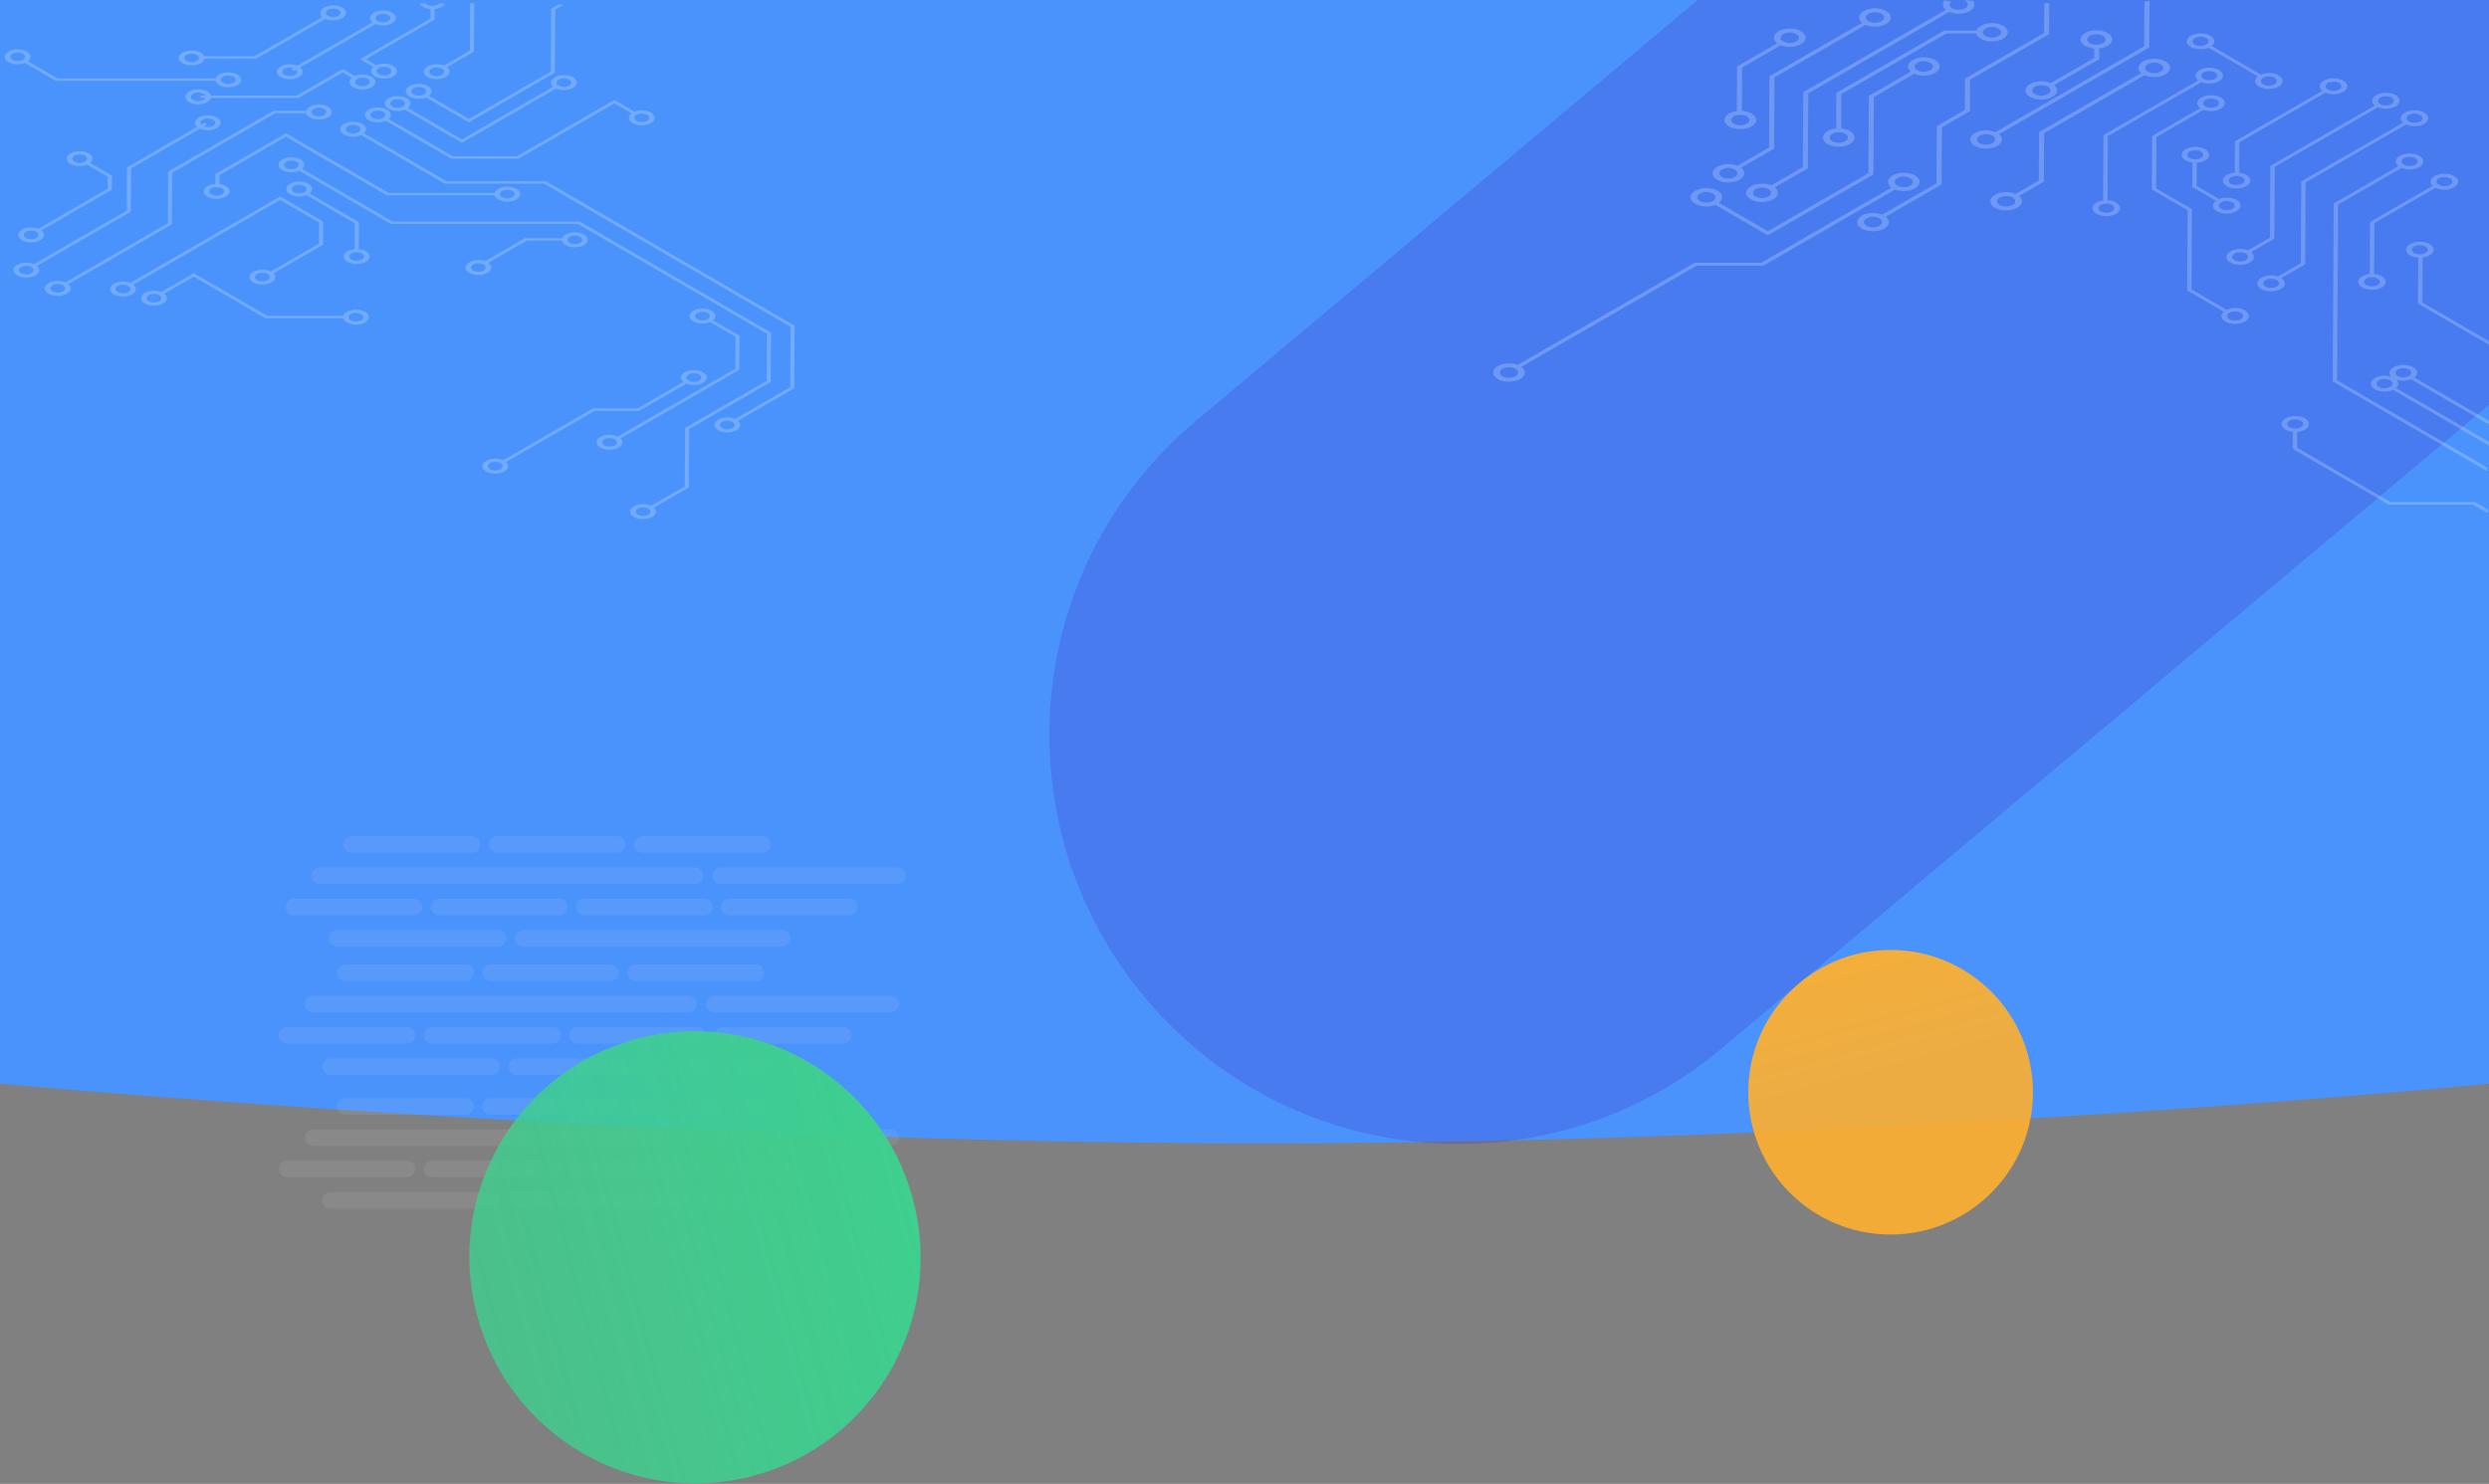 <?xml version="1.0" encoding="iso-8859-1"?>
<!-- Generator: Adobe Illustrator 22.0.0, SVG Export Plug-In . SVG Version: 6.00 Build 0)  -->
<svg version="1.1" id="&#x56FE;&#x5C42;_1" xmlns="http://www.w3.org/2000/svg" xmlns:xlink="http://www.w3.org/1999/xlink" x="0px"
	 y="0px" viewBox="0 0 1920 1145" style="enable-background:new 0 0 1920 1145;" xml:space="preserve">
<rect x="0" y="0" width="1920" height="1145" fill="#808080" stroke="none"/>
<g>
	<defs>
		<rect id="SVGID_1_" width="1920" height="1145"/>
	</defs>
	<clipPath id="SVGID_2_">
		<use xlink:href="#SVGID_1_"  style="overflow:visible;"/>
	</clipPath>
	<g style="clip-path:url(#SVGID_2_);">
		
			<linearGradient id="SVGID_3_" gradientUnits="userSpaceOnUse" x1="932.039" y1="11.598" x2="931.939" y2="13.498" gradientTransform="matrix(1920 0 0 882.94 -1788508 -10231.05)">
			<stop  offset="0" style="stop-color:#4A93FD"/>
			<stop  offset="1" style="stop-color:#4A93FD"/>
		</linearGradient>
		<path style="fill:url(#SVGID_3_);" d="M0-0.8h1920v837c0,0-466.8,46-946.8,46S0,836.1,0,836.1V-0.8z"/>
		<path style="opacity:0.2;fill:#3F1ABB;enable-background:new    ;" d="M924,323.6l586.6-492.3
			c133.625-112.114,332.836-94.675,444.95,38.95c112.114,133.625,94.675,332.836-38.95,444.95l0,0L1330,807.4
			c-132.802,113.062-332.114,97.06-445.176-35.742s-97.06-332.114,35.742-445.176C921.703,325.513,922.848,324.553,924,323.6
			L924,323.6z"/>
		
			<linearGradient id="SVGID_4_" gradientUnits="userSpaceOnUse" x1="928.602" y1="9.249" x2="928.602" y2="10.25" gradientTransform="matrix(212.079 -56.826 56.826 212.079 -196066.203 51417.809)">
			<stop  offset="0" style="stop-color:#FEB02E"/>
			<stop  offset="1" style="stop-color:#FEB02E;stop-opacity:0.9"/>
		</linearGradient>
		<circle style="fill:url(#SVGID_4_);" cx="1458.4" cy="842.8" r="109.8"/>
		<g style="opacity:0.5;">
			<path style="opacity:0.2;fill:#DEDEDE;enable-background:new    ;" d="M241.6,768.4h289.2c3.496,0,6.345,2.805,6.4,6.3
				c0,3.535-2.865,6.4-6.4,6.4h0H241.6c-3.535,0-6.4-2.865-6.4-6.4l0,0c0-3.535,2.865-6.4,6.4-6.4h0V768.4z M398.6,816.7h199.3
				c3.496,0,6.345,2.805,6.4,6.3c0,3.535-2.865,6.4-6.4,6.4h0H398.6c-3.535,0-6.4-2.865-6.4-6.4l0,0
				C392.255,819.505,395.104,816.7,398.6,816.7z M255,816.7h124.1c3.496,0,6.345,2.805,6.4,6.3c0,3.535-2.865,6.4-6.4,6.4
				c0,0,0,0,0,0H255c-3.535,0-6.4-2.865-6.4-6.4l0,0C248.655,819.505,251.504,816.7,255,816.7z M266.4,744.2H359
				c3.535,0,6.4,2.865,6.4,6.4l0,0c0,3.535-2.865,6.4-6.4,6.4c0,0,0,0,0,0h-92.6c-3.535,0-6.4-2.865-6.4-6.4l0,0
				C260,747.065,262.865,744.2,266.4,744.2C266.4,744.2,266.4,744.2,266.4,744.2z M333.5,792.5h92.6c3.535,0,6.4,2.865,6.4,6.4l0,0
				c0,3.535-2.865,6.4-6.4,6.4c0,0,0,0,0,0h-92.6c-3.535,0-6.4-2.865-6.4-6.4l0,0C327.1,795.365,329.965,792.5,333.5,792.5
				C333.5,792.5,333.5,792.5,333.5,792.5z M221.4,792.5H314c3.535,0,6.4,2.865,6.4,6.4l0,0c0,3.535-2.865,6.4-6.4,6.4c0,0,0,0,0,0
				h-92.6c-3.496-0.055-6.3-2.904-6.3-6.4C215.1,795.404,217.904,792.555,221.4,792.5z M378.5,744.2H471
				c3.496,0.055,6.3,2.904,6.3,6.4c0,3.496-2.804,6.345-6.3,6.4h-92.6c-3.535,0-6.4-2.865-6.4-6.4l0,0c0-3.535,2.865-6.4,6.4-6.4
				c0,0,0,0,0,0H378.5z M445.6,792.5h92.6c3.495,0.055,6.3,2.904,6.3,6.4c0,3.496-2.805,6.345-6.3,6.4h-92.6
				c-3.535,0-6.4-2.865-6.4-6.4l0,0C439.2,795.365,442.065,792.5,445.6,792.5C445.6,792.5,445.6,792.5,445.6,792.5z M490.5,744.2
				h92.6c3.535,0,6.4,2.865,6.4,6.4v0c0,3.535-2.865,6.4-6.4,6.4h0h-92.6c-3.535,0-6.4-2.865-6.4-6.4l0,0
				C484.1,747.065,486.965,744.2,490.5,744.2C490.5,744.2,490.5,744.2,490.5,744.2L490.5,744.2z M551,768.4h136
				c3.496,0,6.345,2.805,6.4,6.3c0,3.535-2.865,6.4-6.4,6.4h0H551c-3.535,0-6.4-2.865-6.4-6.4v0c0-3.535,2.865-6.4,6.4-6.4h0V768.4z
				 M557.6,792.5h92.6c3.535,0,6.4,2.865,6.4,6.4v0c0,3.535-2.865,6.4-6.4,6.4h0h-92.6c-3.535,0-6.4-2.865-6.4-6.4v0
				C551.2,795.365,554.065,792.5,557.6,792.5L557.6,792.5z"/>
		</g>
		<g style="opacity:0.5;">
			<path style="opacity:0.2;fill:#DEDEDE;enable-background:new    ;" d="M246.7,669.3h289.2c3.535,0,6.4,2.865,6.4,6.4v0
				c0,3.535-2.865,6.4-6.4,6.4h0H246.7c-3.535,0-6.4-2.865-6.4-6.4l0,0C240.3,672.165,243.165,669.3,246.7,669.3L246.7,669.3z
				 M403.7,717.6H603c3.535,0,6.4,2.865,6.4,6.4v0c0,3.535-2.865,6.4-6.4,6.4h0H403.7c-3.535,0-6.4-2.865-6.4-6.4l0,0
				C397.3,720.465,400.165,717.6,403.7,717.6C403.7,717.6,403.7,717.6,403.7,717.6z M260.1,717.6h124.1c3.535,0,6.4,2.865,6.4,6.4
				l0,0c0,3.535-2.865,6.4-6.4,6.4c0,0,0,0,0,0H260.1c-3.535,0-6.4-2.865-6.4-6.4l0,0C253.7,720.465,256.565,717.6,260.1,717.6
				C260.1,717.6,260.1,717.6,260.1,717.6z M271.5,645.2h92.6c3.496,0,6.345,2.805,6.4,6.3c0,3.535-2.865,6.4-6.4,6.4c0,0,0,0,0,0
				h-92.6c-3.535,0-6.4-2.865-6.4-6.4l0,0C265.155,648.005,268.004,645.2,271.5,645.2z M338.6,693.5h92.6c3.535,0,6.4,2.865,6.4,6.4
				l0,0c-0.055,3.495-2.904,6.3-6.4,6.3h-92.6c-3.496,0-6.345-2.805-6.4-6.3C332.2,696.365,335.065,693.5,338.6,693.5
				C338.6,693.5,338.6,693.5,338.6,693.5z M226.6,693.5h92.6c3.496,0.055,6.3,2.904,6.3,6.4c-0.055,3.495-2.904,6.3-6.4,6.3h-92.6
				c-3.457-0.054-6.246-2.843-6.3-6.3C220.2,696.365,223.065,693.5,226.6,693.5L226.6,693.5L226.6,693.5z M383.6,645.2h92.6
				c3.457,0.054,6.246,2.843,6.3,6.3c0,3.496-2.804,6.345-6.3,6.4h-92.6c-3.535,0-6.4-2.865-6.4-6.4l0,0
				C377.255,648.005,380.104,645.2,383.6,645.2z M450.7,693.5h92.6c3.495,0.055,6.3,2.904,6.3,6.4c-0.054,3.457-2.843,6.246-6.3,6.3
				h-92.6c-3.496,0-6.345-2.805-6.4-6.3C444.3,696.365,447.165,693.5,450.7,693.5C450.7,693.5,450.7,693.5,450.7,693.5L450.7,693.5z
				 M495.6,645.2h92.6c3.496,0,6.345,2.805,6.4,6.3c0,3.535-2.865,6.4-6.4,6.4h0h-92.6c-3.535,0-6.4-2.865-6.4-6.4l0,0
				C489.255,648.005,492.104,645.2,495.6,645.2z M556,669.3h136.2c3.535,0,6.4,2.865,6.4,6.4v0c0,3.535-2.865,6.4-6.4,6.4h0H556
				c-3.535,0-6.4-2.865-6.4-6.4v0C549.6,672.165,552.465,669.3,556,669.3L556,669.3z M562.7,693.5h92.6c3.535,0,6.4,2.865,6.4,6.4v0
				c-0.055,3.495-2.904,6.3-6.4,6.3h-92.6c-3.496,0-6.345-2.805-6.4-6.3C556.3,696.365,559.165,693.5,562.7,693.5L562.7,693.5z"/>
		</g>
		<g style="opacity:0.5;">
			<path style="opacity:0.2;fill:#DEDEDE;enable-background:new    ;" d="M241.6,871.5h289.2c3.496,0,6.345,2.805,6.4,6.3
				c0,3.535-2.865,6.4-6.4,6.4h0H241.6c-3.535,0-6.4-2.865-6.4-6.4l0,0C235.255,874.305,238.104,871.5,241.6,871.5z M398.6,919.8
				h199.3c3.535,0,6.4,2.865,6.4,6.4v0c-0.055,3.495-2.904,6.3-6.4,6.3H398.6c-3.535,0-6.4-2.865-6.4-6.4l0,0
				C392.255,922.604,395.104,919.8,398.6,919.8z M255,919.8h124.1c3.535,0,6.4,2.865,6.4,6.4l0,0c-0.055,3.495-2.904,6.3-6.4,6.3
				H255c-3.535,0-6.4-2.865-6.4-6.4l0,0C248.655,922.604,251.504,919.8,255,919.8z M266.4,847.3H359c3.535,0,6.4,2.865,6.4,6.4l0,0
				c0,3.535-2.865,6.4-6.4,6.4c0,0,0,0,0,0h-92.6c-3.535,0-6.4-2.865-6.4-6.4l0,0C260,850.165,262.865,847.3,266.4,847.3
				C266.4,847.3,266.4,847.3,266.4,847.3z M333.5,895.6h92.6c3.535,0,6.4,2.865,6.4,6.4l0,0c0,3.535-2.865,6.4-6.4,6.4c0,0,0,0,0,0
				h-92.6c-3.535,0-6.4-2.865-6.4-6.4l0,0C327.1,898.465,329.965,895.6,333.5,895.6C333.5,895.6,333.5,895.6,333.5,895.6z
				 M221.4,895.6H314c3.535,0,6.4,2.865,6.4,6.4l0,0c0,3.535-2.865,6.4-6.4,6.4c0,0,0,0,0,0h-92.6c-3.496-0.055-6.3-2.904-6.3-6.4
				C215.1,898.504,217.904,895.655,221.4,895.6z M378.5,847.3H471c3.496,0.055,6.3,2.904,6.3,6.4c0,3.496-2.804,6.345-6.3,6.4h-92.6
				c-3.535,0-6.4-2.865-6.4-6.4l0,0c0-3.535,2.865-6.4,6.4-6.4c0,0,0,0,0,0H378.5z M445.6,895.6h92.6c3.495,0.055,6.3,2.904,6.3,6.4
				c0,3.496-2.805,6.345-6.3,6.4h-92.6c-3.535,0-6.4-2.865-6.4-6.4l0,0C439.2,898.465,442.065,895.6,445.6,895.6
				C445.6,895.6,445.6,895.6,445.6,895.6z M490.5,847.3h92.6c3.535,0,6.4,2.865,6.4,6.4v0c0,3.535-2.865,6.4-6.4,6.4h0h-92.6
				c-3.535,0-6.4-2.865-6.4-6.4l0,0C484.1,850.165,486.965,847.3,490.5,847.3C490.5,847.3,490.5,847.3,490.5,847.3L490.5,847.3z
				 M551,871.5h136c3.496,0,6.345,2.805,6.4,6.3c0,3.535-2.865,6.4-6.4,6.4h0H551c-3.535,0-6.4-2.865-6.4-6.4v0
				C544.655,874.305,547.504,871.5,551,871.5z M557.6,895.6h92.6c3.535,0,6.4,2.865,6.4,6.4v0c0,3.535-2.865,6.4-6.4,6.4h0h-92.6
				c-3.535,0-6.4-2.865-6.4-6.4v0C551.2,898.465,554.065,895.6,557.6,895.6L557.6,895.6z"/>
		</g>
		
			<linearGradient id="SVGID_5_" gradientUnits="userSpaceOnUse" x1="930.797" y1="14.286" x2="930.797" y2="15.286" gradientTransform="matrix(90.338 337.147 -336.181 90.079 -78571.328 -314179.188)">
			<stop  offset="0" style="stop-color:#3ECF8E"/>
			<stop  offset="1" style="stop-color:#3ECF8E;stop-opacity:0.8"/>
		</linearGradient>
		<path style="fill:url(#SVGID_5_);" d="M490.959,801.617c92.823-24.872,188.292,30.43,213.235,123.52
			s-30.084,188.717-122.907,213.589c-92.823,24.872-188.292-30.43-213.235-123.52S398.135,826.489,490.959,801.617z"/>
	</g>
</g>
<g id="&#x56FE;&#x5C42;_2">
	<g style="opacity:0.22;">
		<path style="fill:#FFFFFF;" d="M365.798,2.515c-1.057,0.028-2.114,0.057-3.17,0.078l-0.206,36.508l-19.88,11.478
			c-3.867-1.548-9.229-1.327-12.689,0.67c-3.892,2.247-3.916,5.906-0.046,8.155c3.87,2.249,10.19,2.249,14.082,0.002
			c3.568-2.06,3.873-5.297,0.934-7.556l20.764-11.988L365.798,2.515z M340.907,57.673c-2.238,1.292-5.872,1.292-8.099-0.002
			c-2.224-1.292-2.212-3.397,0.026-4.689c2.08-1.201,5.351-1.286,7.589-0.263l0.959,0.557
			C343.146,54.578,342.987,56.473,340.907,57.673z"/>
	</g>
	<g style="opacity:0.22;">
		<path style="fill:#FFFFFF;" d="M338.741,2.683c-0.276,0.342-0.638,0.667-1.126,0.949c-2.242,1.294-5.876,1.294-8.102,0
			c-0.522-0.303-0.91-0.654-1.186-1.025c-1.482-0.01-2.965-0.017-4.448-0.025c0.397,1.02,1.267,1.99,2.632,2.783
			c1.576,0.916,3.562,1.452,5.62,1.623l-0.041,7.317l-54.296,31.348l10.29,5.98c-2.688,2.247-2.328,5.354,1.109,7.352
			c3.87,2.249,10.186,2.247,14.082-0.002c3.896-2.249,3.916-5.906,0.046-8.155c-3.542-2.058-9.123-2.228-13.032-0.522l-8.009-4.654
			l52.976-30.586l0.049-8.106c1.936-0.201,3.793-0.729,5.292-1.594c1.317-0.76,2.18-1.683,2.61-2.656
			C341.718,2.701,340.23,2.694,338.741,2.683z M292.22,52.559c2.238-1.292,5.872-1.292,8.099,0.002
			c2.224,1.292,2.212,3.397-0.026,4.689c-2.242,1.294-5.876,1.294-8.099,0.002C289.967,55.958,289.979,53.853,292.22,52.559z"/>
	</g>
	<g style="opacity:0.22;">
		<path style="fill:#FFFFFF;" d="M288.393,9.818c3.896-2.249,10.212-2.251,14.082-0.002c3.87,2.249,3.85,5.909-0.046,8.159
			c-3.511,2.027-8.986,2.22-12.864,0.592l-57.969,33.469c2.794,2.253,2.443,5.424-1.068,7.451
			c-3.896,2.249-10.211,2.247-14.082-0.002c-3.87-2.249-3.85-5.906,0.046-8.155c3.511-2.027,8.983-2.222,12.867-0.594l57.969-33.469
			C284.527,15.014,284.882,11.845,288.393,9.818z M299.447,16.242c2.242-1.294,2.253-3.399,0.026-4.693
			c-2.227-1.294-5.861-1.294-8.103,0c-2.242,1.294-2.253,3.399-0.026,4.693C293.571,17.536,297.205,17.536,299.447,16.242
			 M228.53,53.806l-1.634,0.943l-2.237-1.3l1.634-0.943c-2.173-0.696-4.974-0.513-6.824,0.555c-2.238,1.292-2.25,3.397-0.023,4.691
			c2.227,1.294,5.861,1.294,8.099,0.002C229.396,56.686,229.721,55.065,228.53,53.806"/>
	</g>
	<g style="opacity:0.22;enable-background:new    ;">
		<polyline style="fill:#FFFFFF;" points="288.393,9.818 288.404,9.811 288.393,9.818 		"/>
	</g>
	<g style="opacity:0.22;">
		<path style="fill:#FFFFFF;" d="M428.015,59.656c3.892-2.247,10.208-2.249,14.079,0c3.87,2.249,3.85,5.91-0.043,8.157
			c-3.599,2.078-9.262,2.232-13.152,0.472l-72.58,41.904l-44.003-25.572c-3.885,1.551-9.251,1.331-12.685-0.665
			c-3.87-2.249-3.85-5.91,0.042-8.157c3.896-2.249,10.215-2.249,14.085,0c3.538,2.056,3.813,5.29,0.852,7.551l41.719,24.244
			l70.406-40.649C424.161,64.698,424.589,61.634,428.015,59.656z M439.07,66.08c2.238-1.292,2.25-3.397,0.023-4.691
			c-2.224-1.292-5.858-1.292-8.096,0c-2.241,1.294-2.253,3.399-0.03,4.691C433.194,67.374,436.828,67.374,439.07,66.08
			 M302.632,82.219c2.224,1.292,5.858,1.292,8.096,0c2.242-1.294,2.253-3.399,0.03-4.691c-2.227-1.294-5.861-1.294-8.103,0
			C300.417,78.82,300.405,80.925,302.632,82.219"/>
	</g>
	<g style="opacity:0.22;">
		<path style="fill:#FFFFFF;" d="M273.625,58.654c3.913-1.707,9.494-1.538,13.036,0.521c3.87,2.249,3.846,5.907-0.049,8.157
			c-3.892,2.247-10.208,2.249-14.078,0c-3.438-1.998-3.797-5.105-1.109-7.352l-7.03-4.085L230.261,75.6l-67.455-0.002
			c-0.313,1.175-1.241,2.306-2.804,3.208c-3.896,2.249-10.212,2.247-14.082-0.002c-3.87-2.249-3.853-5.907,0.043-8.157
			c3.896-2.249,10.215-2.249,14.085,0c1.513,0.879,2.422,1.974,2.749,3.115l66.159,0l35.449-20.467L273.625,58.654z M158.469,73.762
			c-0.263-0.505-0.735-0.982-1.422-1.382c-2.227-1.294-5.861-1.294-8.103,0c-2.242,1.294-2.253,3.399-0.026,4.693
			c2.227,1.294,5.861,1.294,8.103,0c0.733-0.423,1.22-0.934,1.479-1.475l-3.856,0l0.01-1.836L158.469,73.762 M283.63,65.598
			c2.241-1.294,2.253-3.399,0.03-4.691c-2.227-1.294-5.861-1.294-8.102,0c-2.238,1.292-2.25,3.397-0.023,4.691
			C277.757,66.89,281.392,66.891,283.63,65.598"/>
	</g>
	<g style="opacity:0.22;">
		<path style="fill:#FFFFFF;" d="M433.655,3.716c-0.999,0-1.89-0.165-2.685-0.449l-5.806,3.352L424.89,55.27L361.655,91.78
			L330.93,73.924c2.957-2.259,2.682-5.492-0.856-7.549c-3.87-2.249-10.186-2.251-14.082-0.002c-3.896,2.249-3.916,5.909-0.046,8.159
			c3.434,1.996,8.8,2.216,12.685,0.665L361.64,94.38l66.419-38.347l0.27-48.654l6.494-3.749
			C434.449,3.68,434.064,3.716,433.655,3.716z M327.047,72.798c-2.242,1.294-5.876,1.294-8.099,0.002
			c-2.227-1.294-2.215-3.399,0.026-4.693c2.238-1.292,5.872-1.292,8.099,0.002C329.297,69.4,329.285,71.505,327.047,72.798z"/>
	</g>
	<g style="opacity:0.22;">
		<path style="fill:#FFFFFF;" d="M238.928,82.41c3.896-2.249,10.215-2.249,14.085,0c3.867,2.247,3.846,5.908-0.049,8.157
			c-3.892,2.247-10.211,2.247-14.078,0c-1.563-0.908-2.479-2.046-2.775-3.227l-23.789,0l-79.433,45.86l-0.224,39.846L52.688,219.22
			c2.683,2.247,2.295,5.366-1.172,7.367c-3.896,2.249-10.215,2.249-14.082,0.002c-3.87-2.249-3.85-5.91,0.046-8.159
			c3.555-2.052,9.121-2.224,13.008-0.532l79.007-45.615l0.224-39.846l81.296-46.936l25.135,0
			C236.498,84.369,237.419,83.281,238.928,82.41z M48.535,224.854c2.241-1.294,2.253-3.399,0.03-4.691
			c-2.227-1.294-5.861-1.294-8.102,0c-2.241,1.294-2.253,3.399-0.026,4.693C42.659,226.148,46.293,226.148,48.535,224.854
			 M249.983,88.834c2.241-1.294,2.253-3.399,0.03-4.691c-2.227-1.294-5.861-1.294-8.102,0c-2.238,1.292-2.25,3.397-0.023,4.691
			C244.11,90.126,247.744,90.126,249.983,88.834"/>
	</g>
	<g style="opacity:0.22;">
		<path style="fill:#FFFFFF;" d="M489.452,86.165c3.885-1.548,9.248-1.325,12.682,0.67c3.87,2.249,3.853,5.908-0.043,8.157
			c-3.896,2.249-10.215,2.249-14.085,0c-3.542-2.058-3.813-5.294-0.849-7.553l-13.211-7.677l-73.859,42.643l-52.161,0
			l-50.295-29.228c-3.917,1.795-9.623,1.651-13.218-0.439c-3.87-2.249-3.85-5.91,0.046-8.159c3.896-2.249,10.215-2.249,14.085,0
			c3.377,1.963,3.787,5.005,1.241,7.241l49.466,28.747l49.53,0l75.179-43.405L489.452,86.165z M499.11,93.259
			c2.238-1.292,2.253-3.399,0.026-4.693s-5.864-1.292-8.103,0c-2.242,1.294-2.253,3.399-0.026,4.693
			C493.234,94.554,496.868,94.554,499.11,93.259 M287.414,91.005c2.224,1.292,5.858,1.292,8.099-0.002
			c2.242-1.294,2.253-3.399,0.03-4.691c-2.227-1.294-5.861-1.294-8.103,0C285.199,87.606,285.187,89.711,287.414,91.005"/>
	</g>
	<g style="opacity:0.22;">
		<path style="fill:#FFFFFF;" d="M153.287,90.697c3.896-2.249,10.215-2.249,14.085,0c3.87,2.249,3.85,5.909-0.046,8.159
			c-3.599,2.078-9.259,2.23-13.152,0.468l-53.044,30.625l-0.188,33.352l-72.475,41.844c2.683,2.247,2.295,5.366-1.172,7.367
			c-3.896,2.249-10.215,2.249-14.085,0c-3.867-2.247-3.846-5.908,0.049-8.157c3.555-2.052,9.118-2.226,13.008-0.532l71.506-41.284
			l0.188-33.348l54.053-31.208C149.436,95.741,149.864,92.673,153.287,90.697z M24.313,210.778c2.242-1.294,2.253-3.399,0.027-4.693
			c-2.224-1.292-5.858-1.292-8.099,0.002c-2.242,1.294-2.253,3.399-0.03,4.691C18.438,212.072,22.072,212.072,24.313,210.778
			 M164.345,97.123c2.242-1.294,2.253-3.399,0.027-4.693c-2.227-1.294-5.861-1.294-8.103,0c-1.755,1.013-2.134,2.526-1.145,3.758
			l2.569-1.483l2.234,1.298l-2.714,1.567C159.425,98.39,162.407,98.242,164.345,97.123"/>
	</g>
	<g style="opacity:0.22;enable-background:new    ;">
		<path style="fill:#FFFFFF;" d="M153.299,90.69c3.897-2.242,10.207-2.24,14.074,0.007C163.506,88.45,157.195,88.448,153.299,90.69"
			/>
	</g>
	<g style="opacity:0.22;">
		<path style="fill:#FFFFFF;" d="M344.427,139.855l76.634-0.001l191.918,111.53l-0.271,48.18l-43.44,25.08
			c2.659,2.245,2.261,5.35-1.196,7.346c-3.896,2.249-10.214,2.249-14.085,0c-3.87-2.249-3.847-5.907,0.049-8.157
			c3.565-2.058,9.152-2.226,13.042-0.516l42.461-24.515l0.262-46.656L419.735,141.692l-76.634,0.001l-64.518-37.494
			c-3.914,1.805-9.636,1.663-13.238-0.431c-3.87-2.249-3.849-5.91,0.047-8.159c3.892-2.247,10.211-2.247,14.082,0.002
			c3.374,1.961,3.788,4.99,1.258,7.227L344.427,139.855z M565.091,330.258c2.238-1.292,2.25-3.397,0.023-4.691
			c-2.227-1.294-5.858-1.292-8.096,0c-2.241,1.294-2.257,3.397-0.03,4.691S562.85,331.552,565.091,330.258 M268.346,102.036
			c2.224,1.292,5.857,1.292,8.099-0.002c2.238-1.292,2.25-3.397,0.026-4.689c-2.227-1.294-5.861-1.294-8.099-0.002
			C266.131,98.636,266.119,100.741,268.346,102.036"/>
	</g>
	<g style="opacity:0.22;">
		<path style="fill:#FFFFFF;" d="M302.857,170.954l144.314-0.002l147.627,85.791l-0.217,37.939l-62.952,36.345l-0.254,45.081
			l-26.909,15.536c2.495,2.236,2.043,5.262-1.346,7.219c-3.896,2.249-10.215,2.25-14.085,0.001c-3.87-2.249-3.85-5.91,0.046-8.159
			c3.628-2.095,9.364-2.236,13.262-0.423l25.865-14.933l0.255-45.081l62.952-36.345l0.205-36.416L445.845,172.79l-144.315,0.001
			l-70.675-41.072c-3.91,1.76-9.572,1.606-13.144-0.47c-3.87-2.249-3.849-5.909,0.046-8.158c3.896-2.249,10.211-2.248,14.082,0.001
			c3.401,1.976,3.799,5.042,1.195,7.284L302.857,170.954z M500.139,397.13c2.238-1.292,2.25-3.397,0.023-4.691
			c-2.227-1.294-5.862-1.295-8.1-0.003c-2.242,1.294-2.252,3.399-0.025,4.694C494.264,398.425,497.898,398.425,500.139,397.13
			 M220.711,129.517c2.224,1.292,5.859,1.292,8.1-0.001c2.238-1.292,2.25-3.398,0.026-4.69c-2.227-1.294-5.862-1.294-8.1-0.001
			C218.497,126.117,218.484,128.222,220.711,129.517"/>
	</g>
	<g style="opacity:0.22;">
		<path style="fill:#FFFFFF;" d="M54.416,118.351c3.896-2.249,10.215-2.249,14.085,0c3.488,2.027,3.803,5.198,0.978,7.451
			l16.897,9.819l-0.057,10.722l-54.415,31.416c3.022,2.261,2.742,5.539-0.857,7.617c-3.896,2.249-10.215,2.249-14.085,0
			c-3.87-2.249-3.846-5.908,0.049-8.157c3.423-1.976,8.717-2.216,12.578-0.715l53.557-30.921l0.055-9.201L67.23,127.1
			c-3.899,1.629-9.369,1.434-12.857-0.593C50.503,124.258,50.52,120.6,54.416,118.351z M28.065,183.643
			c2.242-1.294,2.253-3.399,0.026-4.693c-2.224-1.292-5.858-1.292-8.099,0.002s-2.253,3.399-0.03,4.691
			C22.189,184.937,25.823,184.937,28.065,183.643 M65.47,124.775c2.242-1.294,2.253-3.399,0.03-4.691
			c-2.227-1.294-5.861-1.294-8.102,0c-2.242,1.294-2.253,3.399-0.026,4.693C59.594,126.069,63.228,126.069,65.47,124.775"/>
	</g>
	<g style="opacity:0.22;">
		<path style="fill:#FFFFFF;" d="M384.296,145.712c3.892-2.247,10.211-2.247,14.082,0.002c3.87,2.249,3.85,5.91-0.043,8.157
			c-3.896,2.249-10.215,2.249-14.085,0c-1.536-0.893-2.448-2.009-2.762-3.169l-83.071,0l-77.85-45.241l-51.174,29.545l-0.039,7.009
			c1.782,0.23,3.475,0.741,4.854,1.542c3.87,2.249,3.85,5.91-0.046,8.159c-3.896,2.249-10.212,2.247-14.082-0.002
			c-3.87-2.249-3.85-5.906,0.046-8.155c1.695-0.978,3.848-1.53,6.056-1.658l0.043-7.656l54.354-31.381l79.161,46.003l81.766,0.001
			C381.832,147.709,382.757,146.6,384.296,145.712z M395.354,152.138c2.238-1.292,2.25-3.397,0.023-4.691
			c-2.227-1.294-5.861-1.294-8.099-0.002c-2.241,1.294-2.253,3.399-0.026,4.693C389.478,153.432,393.112,153.432,395.354,152.138
			 M171.181,149.981c2.241-1.294,2.253-3.399,0.026-4.693c-0.721-0.419-1.591-0.702-2.516-0.848l-2.524,0l0-0.07
			c-1.121,0.115-2.193,0.419-3.06,0.92c-2.238,1.292-2.25,3.397-0.026,4.689C165.308,151.273,168.942,151.273,171.181,149.981"/>
	</g>
	<g style="opacity:0.22;">
		<path style="fill:#FFFFFF;" d="M282.169,193.825c-1.523-0.885-3.428-1.417-5.412-1.604l0.117-20.777l-38.107-22.145
			c2.906-2.257,2.618-5.467-0.903-7.514c-3.87-2.249-10.189-2.249-14.082-0.002c-3.896,2.249-3.916,5.91-0.046,8.159
			c3.458,2.009,8.864,2.218,12.753,0.637l37.211,21.625l-0.116,20.011c-2.01,0.181-3.948,0.713-5.5,1.61
			c-3.892,2.247-3.913,5.907-0.043,8.157c3.87,2.249,10.189,2.249,14.082,0.002C286.018,199.735,286.039,196.075,282.169,193.825z
			 M234.84,148.21c-2.242,1.294-5.876,1.294-8.103,0c-2.227-1.294-2.215-3.399,0.026-4.693c2.238-1.292,5.872-1.292,8.099,0.002
			C237.09,144.813,237.078,146.918,234.84,148.21 M279.141,200.251c-2.238,1.292-5.872,1.292-8.099-0.002
			c-2.227-1.294-2.215-3.399,0.023-4.691c2.242-1.294,5.876-1.294,8.103,0C281.394,196.852,281.383,198.957,279.141,200.251"/>
	</g>
	<g style="opacity:0.22;">
		<path style="fill:#FFFFFF;" d="M169.074,57.503c3.896-2.249,10.215-2.249,14.085,0s3.846,5.908-0.049,8.157
			c-3.896,2.249-10.208,2.249-14.078,0c-1.603-0.932-2.529-2.107-2.801-3.321L42.926,62.336L19.271,48.589
			c-3.888,1.557-9.257,1.339-12.699-0.661c-3.87-2.249-3.846-5.908,0.049-8.157c3.896-2.249,10.208-2.249,14.078,0
			c3.538,2.056,3.813,5.286,0.863,7.545L44.249,60.5L166.325,60.5C166.688,59.401,167.605,58.351,169.074,57.503z M180.132,63.929
			c2.242-1.294,2.253-3.399,0.026-4.693c-2.227-1.294-5.861-1.294-8.103,0c-2.241,1.294-2.253,3.399-0.026,4.693
			S177.89,65.223,180.132,63.929 M9.574,46.196c2.227,1.294,5.861,1.294,8.103,0c2.238-1.292,2.25-3.397,0.023-4.691
			c-2.227-1.294-5.861-1.294-8.099-0.002C7.359,42.797,7.347,44.902,9.574,46.196"/>
	</g>
	<g style="opacity:0.22;">
		<path style="fill:#FFFFFF;" d="M534.838,239.79c3.896-2.249,10.212-2.251,14.082-0.002c3.458,2.009,3.797,5.14,1.059,7.389
			l20.512,11.92l-0.148,26.207l-91.737,52.965c2.383,2.226,1.905,5.198-1.44,7.13c-3.896,2.249-10.215,2.249-14.085,0
			c-3.87-2.249-3.85-5.91,0.046-8.159c3.673-2.121,9.501-2.238,13.401-0.359l90.65-52.337l0.135-24.684l-19.556-11.365
			c-3.906,1.676-9.447,1.499-12.968-0.548C530.919,245.697,530.943,242.039,534.838,239.79z M545.893,246.214
			c2.242-1.294,2.253-3.399,0.026-4.693c-2.227-1.294-5.861-1.294-8.102,0c-2.242,1.294-2.253,3.399-0.026,4.693
			C540.017,247.508,543.651,247.508,545.893,246.214 M474.185,343.666c2.242-1.294,2.253-3.399,0.026-4.693
			c-2.227-1.294-5.861-1.294-8.102,0c-2.242,1.294-2.253,3.399-0.026,4.693C468.309,344.96,471.943,344.96,474.185,343.666"/>
	</g>
	<g style="opacity:0.22;">
		<path style="fill:#FFFFFF;" d="M249.975,5.845c3.896-2.249,10.215-2.249,14.085,0c3.87,2.249,3.85,5.909-0.046,8.159
			c-3.575,2.064-9.192,2.226-13.079,0.499l-53.236,30.736l-39.981,0c-0.219,1.284-1.179,2.538-2.883,3.522
			c-3.896,2.249-10.212,2.247-14.082-0.002c-3.87-2.249-3.85-5.906,0.046-8.155c3.896-2.249,10.211-2.251,14.082-0.002
			c1.372,0.797,2.244,1.774,2.639,2.801l38.874-0.002l52.362-30.231C246.123,10.928,246.531,7.833,249.975,5.845z M261.032,12.271
			c2.241-1.294,2.253-3.399,0.026-4.693c-2.227-1.294-5.861-1.294-8.103,0c-2.238,1.292-2.25,3.397-0.023,4.691
			S258.794,13.563,261.032,12.271 M151.853,47.028c2.241-1.294,2.253-3.399,0.026-4.693c-2.227-1.294-5.858-1.292-8.099,0.002
			c-2.238,1.292-2.253,3.395-0.026,4.689C145.981,48.32,149.615,48.32,151.853,47.028"/>
	</g>
	<g style="opacity:0.22;">
		<path style="fill:#FFFFFF;" d="M436.425,180.987c3.892-2.247,10.208-2.249,14.078,0c3.87,2.249,3.85,5.91-0.043,8.157
			c-3.896,2.249-10.215,2.249-14.085,0c-1.69-0.982-2.639-2.234-2.847-3.52l-27.195,0l-29.636,17.11
			c3.261,2.263,3.047,5.65-0.636,7.777c-3.896,2.249-10.211,2.251-14.082,0.002c-3.87-2.249-3.85-5.909,0.046-8.159
			c3.335-1.926,8.441-2.197,12.273-0.826l30.73-17.742l28.722,0C434.157,182.758,435.041,181.786,436.425,180.987z M373.081,208.778
			c2.241-1.294,2.253-3.399,0.03-4.691c-2.227-1.294-5.861-1.294-8.103,0c-2.242,1.294-2.253,3.399-0.026,4.693
			C367.205,210.072,370.839,210.072,373.081,208.778 M447.479,187.411c2.238-1.292,2.25-3.397,0.023-4.691
			c-2.224-1.292-5.858-1.292-8.096,0c-2.242,1.294-2.253,3.399-0.03,4.691C441.604,188.705,445.238,188.705,447.479,187.411"/>
	</g>
	<g style="opacity:0.22;">
		<path style="fill:#FFFFFF;" d="M528.241,287.279c3.896-2.249,10.211-2.251,14.082-0.002s3.85,5.91-0.046,8.159
			c-3.511,2.027-8.987,2.22-12.864,0.592L493.089,317l-34.399-0.002l-68.374,39.475c2.578,2.241,2.15,5.309-1.273,7.285
			c-3.896,2.249-10.215,2.249-14.085,0c-3.87-2.249-3.85-5.909,0.046-8.159c3.599-2.078,9.259-2.23,13.152-0.468l69.231-39.971
			l34.395,0l35.392-20.434C524.376,292.475,524.73,289.306,528.241,287.279z M386.063,362.026c2.238-1.292,2.25-3.397,0.023-4.691
			c-2.227-1.294-5.861-1.294-8.099-0.002c-2.242,1.294-2.253,3.399-0.026,4.693C380.187,363.32,383.821,363.32,386.063,362.026
			 M539.295,293.703c2.242-1.294,2.253-3.399,0.026-4.693c-2.227-1.294-5.858-1.292-8.099,0.002
			c-2.238,1.292-2.253,3.395-0.026,4.689C533.423,294.996,537.057,294.996,539.295,293.703"/>
	</g>
	<g style="opacity:0.22;">
		<path style="fill:#FFFFFF;" d="M100.607,218.286L216.06,151.63l33.257,19.327l-0.101,17.869l-38.211,22.061
			c2.222,2.21,1.697,5.101-1.58,6.993c-3.896,2.249-10.215,2.249-14.085,0c-3.87-2.249-3.846-5.908,0.049-8.157
			c3.737-2.158,9.697-2.241,13.592-0.259l37.066-21.4l0.092-16.345l-30.094-17.489l-113.174,65.341
			c2.884,2.255,2.56,5.465-0.984,7.512c-3.896,2.249-10.215,2.249-14.085,0c-3.87-2.249-3.846-5.908,0.049-8.157
			C91.328,216.918,96.733,216.708,100.607,218.286z M98.905,225.35c2.238-1.292,2.25-3.397,0.023-4.691
			c-2.227-1.294-5.861-1.294-8.099-0.002c-2.242,1.294-2.253,3.399-0.027,4.693C93.03,226.644,96.664,226.644,98.905,225.35
			 M206.443,216.147c2.241-1.294,2.253-3.399,0.026-4.693c-2.227-1.294-5.858-1.292-8.099,0.002
			c-2.242,1.294-2.257,3.397-0.03,4.691C200.568,217.441,204.202,217.441,206.443,216.147"/>
	</g>
	<g style="opacity:0.22;">
		<path style="fill:#FFFFFF;" d="M267.582,240.624c3.896-2.249,10.208-2.249,14.078,0c3.87,2.249,3.853,5.908-0.043,8.157
			c-3.896,2.249-10.215,2.249-14.085,0c-1.566-0.91-2.485-2.054-2.778-3.241l-60.002,0l-55.245-32.105l-22.797,13.162
			c2.942,2.261,2.634,5.496-0.931,7.554c-3.896,2.249-10.215,2.249-14.085,0c-3.867-2.247-3.846-5.908,0.049-8.157
			c3.457-1.996,8.818-2.216,12.686-0.668l25.096-14.489l56.553,32.865l58.73,0C265.155,242.573,266.076,241.493,267.582,240.624z
			 M278.636,247.048c2.241-1.294,2.25-3.397,0.023-4.691c-2.227-1.294-5.858-1.296-8.099-0.002
			c-2.242,1.294-2.253,3.399-0.026,4.693C272.761,248.342,276.395,248.342,278.636,247.048 M122.799,232.418
			c2.238-1.292,2.25-3.397,0.023-4.691c-2.224-1.292-5.857-1.292-8.096,0c-2.242,1.294-2.253,3.399-0.03,4.691
			C116.923,233.712,120.557,233.712,122.799,232.418"/>
	</g>
	<g style="opacity:0.22;">
		<path style="fill:#FFFFFF;" d="M1459.964,135.347c4.779-2.759,12.526-2.757,17.274,0.002c4.748,2.759,4.723,7.245-0.056,10.004
			c-4.162,2.403-10.574,2.711-15.295,0.932l-101.666,58.697l-51.369-0.003l-135.25,78.087c3.786,2.776,3.458,6.831-0.981,9.394
			c-4.779,2.759-12.527,2.761-17.275,0.002s-4.722-7.249,0.056-10.008c4.174-2.41,10.611-2.714,15.344-0.913l136.509-78.814
			l51.369-0.002l100.386-57.958C1455.192,141.991,1455.508,137.919,1459.964,135.347z M1473.529,143.23
			c2.75-1.588,2.764-4.17,0.032-5.757c-2.732-1.588-7.19-1.588-9.939,0c-2.75,1.588-2.764,4.17-0.032,5.757
			C1466.321,144.817,1470.779,144.817,1473.529,143.23 M1168.964,290.334c2.75-1.588,2.764-4.17,0.036-5.755
			c-2.732-1.588-7.19-1.588-9.94,0c-2.75,1.588-2.764,4.17-0.032,5.757C1161.756,291.922,1166.214,291.922,1168.964,290.334"/>
	</g>
	<g style="opacity:0.22;">
		<path style="fill:#FFFFFF;" d="M1744.005,57.528c4.164-1.736,9.997-1.531,13.722,0.634c4.126,2.398,4.108,6.301-0.049,8.701
			c-4.157,2.4-10.899,2.4-15.026,0.002c-3.725-2.165-4.058-5.546-1.05-7.95l-37.926-22.04c-4.156,1.736-9.997,1.531-13.719-0.632
			c-4.13-2.4-4.108-6.305,0.049-8.705c4.157-2.4,10.896-2.398,15.025,0.002c3.722,2.163,4.062,5.544,1.047,7.948L1744.005,57.528z
			 M1693.16,34.394c2.376,1.381,6.254,1.381,8.646,0c2.388-1.379,2.401-3.625,0.025-5.006c-2.376-1.381-6.254-1.381-8.642-0.002
			C1690.797,30.767,1690.784,33.013,1693.16,34.394 M1754.497,65.015c2.388-1.379,2.401-3.625,0.028-5.004
			c-2.376-1.381-6.254-1.381-8.642-0.002c-2.392,1.381-2.404,3.627-0.028,5.008C1748.228,66.395,1752.105,66.395,1754.497,65.015"/>
	</g>
	<g style="opacity:0.22;">
		<polygon style="fill:#FFFFFF;" points="1701.823,29.384 1701.83,29.388 1701.823,29.384 		"/>
	</g>
	<g style="opacity:0.22;enable-background:new    ;">
		<path style="fill:#FFFFFF;" d="M1690.007,27.537c0.004-0.002,0.008-0.005,0.012-0.007
			C1690.015,27.532,1690.011,27.535,1690.007,27.537"/>
	</g>
	<g style="opacity:0.22;">
		<path style="fill:#FFFFFF;" d="M1658.107,0.5c-0.823,0.393-1.786,0.623-2.899,0.623c-0.347,0-0.676-0.029-0.995-0.072
			l-0.197,34.642l-114.686,66.214c-4.764-2.03-11.527-1.805-15.858,0.696c-4.779,2.759-4.804,7.249-0.056,10.008
			c4.744,2.757,12.495,2.757,17.274-0.002c4.286-2.475,4.738-6.333,1.364-9.095l115.849-66.885L1658.107,0.5z M1537.033,110.483
			c-2.75,1.587-7.208,1.587-9.935,0.002c-2.732-1.587-2.717-4.17,0.032-5.757c2.75-1.588,7.208-1.588,9.939,0
			C1539.798,106.313,1539.783,108.895,1537.033,110.483z"/>
	</g>
	<g style="opacity:0.22;">
		<path style="fill:#FFFFFF;" d="M1696.715,54.003c4.157-2.4,10.896-2.402,15.026-0.002s4.108,6.305-0.049,8.705
			c-3.703,2.138-9.456,2.366-13.586,0.692l-72.116,41.636l-0.279,49.471c2.416,0.114,4.775,0.705,6.614,1.774
			c4.13,2.4,4.108,6.305-0.049,8.705c-4.153,2.398-10.896,2.398-15.025-0.002c-4.13-2.4-4.104-6.303,0.049-8.701
			c1.437-0.83,3.185-1.366,5.025-1.624l0.284-50.436l73.07-42.187C1692.584,59.626,1692.926,56.19,1696.715,54.003z M1708.51,60.857
			c2.392-1.381,2.405-3.627,0.028-5.008c-2.376-1.381-6.25-1.379-8.642,0.002c-2.392,1.381-2.408,3.625-0.032,5.006
			C1702.241,62.238,1706.119,62.238,1708.51,60.857 M1629.095,163.136c2.392-1.381,2.405-3.627,0.028-5.008
			c-2.373-1.379-6.25-1.379-8.642,0.002c-2.388,1.379-2.401,3.625-0.028,5.004C1622.829,164.514,1626.707,164.514,1629.095,163.136"
			/>
	</g>
	<g style="opacity:0.22;enable-background:new    ;">
		<polyline style="fill:#FFFFFF;" points="1708.539,55.849 1708.532,55.845 1708.539,55.849 		"/>
	</g>
	<g style="opacity:0.22;">
		<path style="fill:#FFFFFF;" d="M1807.592,62.22c-4.13-2.4-10.872-2.4-15.029,0c-3.725,2.15-4.113,5.505-1.19,7.905l-67.333,38.874
			l-0.136,24.195c-2.223,0.177-4.37,0.749-6.081,1.736c-4.157,2.4-4.179,6.305-0.049,8.705c4.13,2.4,10.869,2.398,15.026-0.002
			c4.157-2.4,4.179-6.301,0.049-8.701c-1.571-0.913-3.517-1.477-5.559-1.695l0.132-23.425l66.317-38.288
			c4.148,1.772,10.037,1.576,13.805-0.599C1811.699,68.525,1811.721,64.62,1807.592,62.22z M1729.65,136.779
			c2.373,1.379,2.36,3.625-0.032,5.006c-2.392,1.381-6.269,1.381-8.642,0.002c-2.376-1.381-2.364-3.627,0.028-5.008
			C1723.396,135.398,1727.274,135.398,1729.65,136.779 M1804.361,69.076c-2.392,1.381-6.269,1.381-8.646,0
			c-2.376-1.381-2.364-3.627,0.028-5.008c2.392-1.381,6.269-1.381,8.645,0C1806.766,65.45,1806.753,67.695,1804.361,69.076"/>
	</g>
	<g style="opacity:0.22;">
		<path style="fill:#FFFFFF;" d="M1832.995,73.427c4.153-2.398,10.896-2.398,15.022,0c4.13,2.4,4.108,6.305-0.046,8.703
			c-3.724,2.15-9.517,2.369-13.654,0.665l-79.612,45.964l-0.308,55.458l-17.852,10.307c3.135,2.41,2.803,5.865-1,8.061
			c-4.157,2.4-10.896,2.398-15.022,0c-4.13-2.4-4.111-6.303,0.046-8.703c3.688-2.13,9.409-2.364,13.539-0.715l16.908-9.762
			l0.312-55.456l80.584-46.525C1828.867,79.015,1829.224,75.605,1832.995,73.427z M1732.364,200.736
			c2.392-1.381,2.404-3.627,0.032-5.006c-2.376-1.381-6.254-1.381-8.646,0s-2.404,3.627-0.028,5.008
			C1726.094,202.117,1729.972,202.117,1732.364,200.736 M1844.79,80.282c2.388-1.379,2.401-3.625,0.025-5.006
			c-2.373-1.379-6.25-1.379-8.638,0c-2.392,1.381-2.405,3.627-0.032,5.006C1838.521,81.663,1842.398,81.663,1844.79,80.282"/>
	</g>
	<g style="opacity:0.22;">
		<path style="fill:#FFFFFF;" d="M1698.115,75.225c4.157-2.4,10.899-2.4,15.029,0c4.13,2.4,4.108,6.305-0.049,8.705
			c-3.609,2.084-9.169,2.354-13.271,0.817l-36.341,20.981l-0.223,39.625l27.634,16.059l-0.348,61.899l27.015,15.699
			c4.179-1.94,10.304-1.791,14.154,0.447c4.13,2.4,4.108,6.306-0.049,8.706c-4.157,2.4-10.896,2.398-15.026-0.002
			c-3.593-2.088-4.042-5.311-1.361-7.697l-28.121-16.342l0.348-61.899l-27.634-16.059l0.229-41.25l37.205-21.481
			C1693.964,81.021,1694.232,77.467,1698.115,75.225z M1709.913,82.082c2.391-1.381,2.404-3.627,0.028-5.008
			c-2.376-1.381-6.254-1.381-8.645,0c-2.388,1.379-2.401,3.625-0.025,5.006C1703.648,83.461,1707.525,83.461,1709.913,82.082
			 M1728.513,241.308c-2.376-1.381-6.25-1.379-8.642,0.002c-2.392,1.381-2.404,3.623-0.028,5.003
			c2.376,1.381,6.25,1.383,8.642,0.002C1730.876,244.935,1730.889,242.689,1728.513,241.308"/>
	</g>
	<g style="opacity:0.22;enable-background:new    ;">
		<path style="fill:#FFFFFF;" d="M1709.934,77.07L1709.934,77.07c-2.377-1.377-6.249-1.375-8.638,0.004
			C1703.685,75.695,1707.558,75.694,1709.934,77.07"/>
	</g>
	<g style="opacity:0.22;">
		<path style="fill:#FFFFFF;" d="M1372.029,24.105c4.779-2.759,12.531-2.759,17.279,0s4.719,7.247-0.06,10.006
			c-4.241,2.448-10.818,2.718-15.562,0.82l-29.85,17.234l-0.184,33.394c2.736,0.146,5.398,0.825,7.484,2.037
			c4.744,2.757,4.719,7.247-0.06,10.006c-4.779,2.759-12.526,2.757-17.27,0c-4.748-2.759-4.727-7.247,0.052-10.006
			c1.685-0.973,3.74-1.597,5.901-1.882l0.194-34.482l30.93-17.858C1367.274,30.601,1367.656,26.63,1372.029,24.105z
			 M1385.589,31.986c2.75-1.588,2.764-4.17,0.036-5.755c-2.732-1.588-7.19-1.588-9.939,0c-2.75,1.588-2.764,4.17-0.032,5.757
			C1378.382,33.573,1382.839,33.573,1385.589,31.986 M1347.418,95.476c2.75-1.588,2.764-4.17,0.037-5.755
			c-2.732-1.588-7.19-1.588-9.94,0c-2.746,1.585-2.76,4.167-0.028,5.755C1340.214,97.062,1344.672,97.062,1347.418,95.476"/>
	</g>
	<g style="opacity:0.22;">
		<path style="fill:#FFFFFF;" d="M1855.057,86.87c4.157-2.4,10.896-2.402,15.025-0.002c4.13,2.4,4.108,6.305-0.049,8.705
			c-3.836,2.215-9.88,2.379-14.034,0.499l-77.425,44.701l-0.352,63.161l-18.396,10.621c3.735,2.413,3.592,6.139-0.428,8.46
			c-4.157,2.4-10.896,2.398-15.022,0c-4.13-2.4-4.111-6.303,0.045-8.703c3.462-1.999,8.713-2.327,12.759-0.994l17.661-10.196
			l0.355-63.159l78.499-45.321C1850.944,92.25,1851.404,88.979,1855.057,86.87z M1866.852,93.725
			c2.392-1.381,2.404-3.627,0.028-5.008c-2.376-1.381-6.254-1.381-8.645,0c-2.388,1.379-2.401,3.625-0.025,5.006
			C1860.586,95.103,1864.464,95.103,1866.852,93.725 M1756.217,221.167c2.392-1.381,2.405-3.627,0.032-5.006
			c-2.376-1.381-6.254-1.381-8.645,0c-2.392,1.381-2.404,3.627-0.028,5.008C1749.948,222.548,1753.826,222.547,1756.217,221.167"/>
	</g>
	<g style="opacity:0.22;">
		<path style="fill:#FFFFFF;" d="M1579.434,2.443c-0.87,0-1.714-0.078-2.545-0.191l-0.131,23.191l-60.929,35.177l-0.136,24.22
			l-21.625,12.485l-0.248,44.098l-41.892,24.186c-4.753-1.956-11.412-1.71-15.694,0.763c-4.779,2.759-4.804,7.249-0.056,10.008
			c4.748,2.759,12.499,2.759,17.278,0c4.332-2.501,4.737-6.424,1.241-9.19l43.01-24.832l0.248-44.099l21.625-12.485l0.136-24.22
			l60.929-35.177l0.135-23.994C1580.333,2.419,1579.884,2.443,1579.434,2.443z M1449.799,174.256c-2.75,1.588-7.208,1.587-9.94,0
			c-2.732-1.588-2.717-4.17,0.033-5.757c2.745-1.585,7.207-1.587,9.939,0C1452.563,170.086,1452.544,172.67,1449.799,174.256z"/>
	</g>
	<g style="opacity:0.22;">
		<path style="fill:#FFFFFF;" d="M1918.94,393.085l-9.771-5.678l-65.156-0.001l-72.04-41.865l0.064-12.31
			c2.184-0.186,4.283-0.756,5.966-1.728c4.156-2.399,4.18-6.301,0.049-8.702c-4.129-2.4-10.868-2.401-15.024-0.001
			c-4.156,2.4-4.18,6.305-0.051,8.705c1.6,0.93,3.593,1.496,5.679,1.705l-0.074,13.143l74.017,43.014l65.157,0l11.565,6.721
			C1919.178,395.092,1919.053,394.09,1918.94,393.085z M1766.18,329.655c-2.375-1.38-2.364-3.625,0.028-5.007
			c2.388-1.379,6.267-1.379,8.642,0.001c2.373,1.379,2.36,3.625-0.028,5.004C1772.43,331.035,1768.553,331.034,1766.18,329.655z"/>
		<path style="fill:#FFFFFF;" d="M1920.105,341.099l-71.776-41.712c2.175-1.932,2.289-4.412,0.346-6.395
			c3.526,1.165,7.969,1.063,11.347-0.307l60.911,35.397c0.054-0.896,0.105-1.792,0.158-2.688l-58.638-34.077
			c3.114-2.406,2.805-5.836-0.956-8.021c-4.129-2.4-10.865-2.401-15.022,0c-3.469,2.003-4.045,5.048-1.754,7.397
			c-4.045-1.337-9.304-1.013-12.773,0.99c-4.156,2.399-4.178,6.302-0.049,8.702c3.851,2.238,9.967,2.388,14.145,0.454l73.886,42.938
			C1919.99,342.884,1920.046,341.992,1920.105,341.099z M1843.745,298.539c-2.388,1.379-6.267,1.379-8.643-0.002
			c-2.373-1.379-2.358-3.624,0.03-5.003c2.392-1.381,6.269-1.382,8.641-0.003C1846.149,294.911,1846.137,297.158,1843.745,298.539z
			 M1849.658,285.147c2.388-1.379,6.265-1.38,8.638-0.001c2.376,1.381,2.364,3.628-0.024,5.007c-2.392,1.381-6.269,1.38-8.645-0.001
			C1847.253,288.772,1847.266,286.528,1849.658,285.147z"/>
		<path style="fill:#FFFFFF;" d="M1918.75,360.852l-115.9-67.354l0.76-135.699l48.916-28.242c4.144,1.736,9.981,1.529,13.728-0.634
			c4.158-2.401,4.183-6.303,0.055-8.703c-4.131-2.401-10.872-2.401-15.03,0c-3.747,2.163-4.12,5.546-1.14,7.949l-49.909,28.815
			l-0.773,137.323l119.13,69.231C1918.639,362.637,1918.693,361.741,1918.75,360.852z M1854.46,122.069
			c2.392-1.381,6.271-1.381,8.647,0c2.371,1.378,2.358,3.624-0.034,5.005c-2.392,1.381-6.269,1.38-8.64,0.002
			C1852.057,125.696,1852.068,123.45,1854.46,122.069z"/>
	</g>
	<g style="opacity:0.22;enable-background:new    ;">
		<path style="fill:#FFFFFF;" d="M1851.279,120.221c0.004-0.002,0.008-0.005,0.012-0.007
			C1851.287,120.216,1851.283,120.218,1851.279,120.221"/>
	</g>
	<g style="opacity:0.22;">
		<path style="fill:#FFFFFF;" d="M1685.985,115.08c4.153-2.398,10.896-2.398,15.022,0c4.13,2.4,4.108,6.305-0.045,8.703
			c-1.776,1.025-4.023,1.61-6.34,1.757l-0.101,17.964l17.274,10.039c4.138-1.622,9.82-1.379,13.467,0.74
			c4.13,2.4,4.104,6.303-0.052,8.703c-4.157,2.4-10.896,2.402-15.025,0.002c-3.801-2.209-4.075-5.686-0.859-8.098l-18.194-10.573
			l0.106-18.871c-1.945-0.237-3.798-0.788-5.304-1.664C1681.806,121.385,1681.828,117.479,1685.985,115.08z M1722.059,156.132
			c-2.376-1.381-6.254-1.381-8.645,0c-2.392,1.381-2.404,3.627-0.028,5.008c2.373,1.379,6.25,1.379,8.642-0.002
			C1724.419,159.757,1724.432,157.511,1722.059,156.132 M1697.78,121.934c2.388-1.379,2.401-3.625,0.025-5.006
			c-2.373-1.379-6.25-1.379-8.638,0c-2.392,1.381-2.404,3.627-0.032,5.006C1691.511,123.315,1695.388,123.315,1697.78,121.934"/>
	</g>
	<g style="opacity:0.22;">
		<path style="fill:#FFFFFF;" d="M1878.136,135.827c4.157-2.4,10.899-2.4,15.029,0c4.13,2.4,4.104,6.303-0.052,8.703
			c-3.937,2.273-10.188,2.392-14.349,0.358l-47.176,27.237l-0.221,39.243c2.16,0.191,4.239,0.761,5.896,1.724
			c4.126,2.398,4.108,6.301-0.049,8.701c-4.157,2.4-10.899,2.4-15.026,0.002c-4.13-2.4-4.108-6.305,0.049-8.705
			c1.625-0.938,3.642-1.502,5.744-1.707l0.225-40.071l48.354-27.917C1874.064,141.026,1874.585,137.877,1878.136,135.827z
			 M1889.931,142.681c2.392-1.381,2.404-3.627,0.032-5.006c-2.376-1.381-6.254-1.381-8.646,0c-2.392,1.381-2.404,3.627-0.028,5.008
			C1883.662,144.062,1887.54,144.062,1889.931,142.681 M1834.033,219.944c2.388-1.379,2.401-3.625,0.028-5.004
			c-2.376-1.381-6.254-1.381-8.642-0.002c-2.392,1.381-2.404,3.627-0.028,5.008C1827.764,221.325,1831.642,221.325,1834.033,219.944
			"/>
	</g>
	<g style="opacity:0.22;">
		<path style="fill:#FFFFFF;" d="M1437.73,8.488c4.779-2.759,12.531-2.759,17.274-0.002c4.748,2.759,4.722,7.249-0.056,10.008
			c-4.332,2.501-11.103,2.726-15.871,0.689l-70.242,40.554l-0.31,54.991l-25.472,14.706c3.604,2.771,3.231,6.742-1.146,9.27
			c-4.775,2.757-12.526,2.757-17.274-0.003c-4.748-2.759-4.718-7.247,0.056-10.004c4.245-2.451,10.822-2.721,15.566-0.823
			l24.387-14.08l0.31-54.991l71.41-41.229C1432.996,14.814,1433.452,10.958,1437.73,8.488z M1451.29,16.368
			c2.75-1.587,2.764-4.17,0.032-5.757c-2.728-1.585-7.186-1.585-9.935,0.002c-2.746,1.585-2.76,4.167-0.032,5.753
			C1444.087,17.954,1448.544,17.954,1451.29,16.368 M1338.832,131.185l-1.177-0.684c-2.746-1.255-6.759-1.15-9.31,0.323
			c-2.746,1.585-2.76,4.167-0.032,5.752c2.732,1.588,7.19,1.588,9.935,0.002C1340.8,135.106,1340.995,132.782,1338.832,131.185"/>
	</g>
	<g style="opacity:0.22;">
		<path style="fill:#FFFFFF;" d="M1608.488,25.45c4.775-2.757,12.526-2.757,17.274,0.002c4.748,2.759,4.719,7.247-0.056,10.004
			c-1.797,1.038-4.009,1.686-6.33,1.944l-0.047,8.258l-34.678,20.021c3.365,2.762,2.91,6.618-1.372,9.09
			c-4.779,2.759-12.527,2.757-17.274-0.002s-4.723-7.245,0.056-10.004c4.336-2.503,11.107-2.728,15.875-0.691l33.506-19.345
			l0.041-7.268c-2.583-0.191-5.076-0.854-7.051-2.001C1603.684,32.699,1603.709,28.209,1608.488,25.45z M1579.621,72.644
			c2.75-1.588,2.764-4.17,0.032-5.757c-2.728-1.585-7.186-1.585-9.935,0.002c-2.746,1.585-2.76,4.167-0.032,5.753
			C1572.418,74.229,1576.876,74.229,1579.621,72.644 M1622.048,33.33c2.746-1.585,2.76-4.167,0.032-5.753
			c-2.732-1.588-7.19-1.588-9.935-0.002c-2.75,1.588-2.764,4.17-0.032,5.757C1614.841,34.918,1619.299,34.918,1622.048,33.33"/>
	</g>
	<g style="opacity:0.22;">
		<path style="fill:#FFFFFF;" d="M1527.996,19.898c4.779-2.759,12.531-2.759,17.278,0c4.748,2.759,4.719,7.247-0.06,10.006
			c-4.779,2.759-12.527,2.761-17.275,0.002c-1.954-1.136-3.081-2.563-3.424-4.043l-23.165,0l-80.914,46.716l-0.15,26.573
			c2.488,0.218,4.886,0.873,6.795,1.982c4.748,2.759,4.723,7.249-0.056,10.008c-4.779,2.759-12.531,2.759-17.279,0
			c-4.748-2.759-4.723-7.249,0.056-10.008c1.863-1.076,4.179-1.726,6.591-1.961l0.155-27.529l83.2-48.036l24.861,0.003
			C1525.052,22.251,1526.178,20.947,1527.996,19.898z M1423.369,109.017c2.75-1.588,2.764-4.17,0.032-5.757
			c-2.732-1.588-7.19-1.588-9.939,0c-2.75,1.588-2.764,4.17-0.032,5.757C1416.161,110.604,1420.619,110.604,1423.369,109.017
			 M1541.557,27.778c2.75-1.588,2.764-4.17,0.036-5.755c-2.732-1.588-7.19-1.588-9.939,0c-2.75,1.588-2.764,4.17-0.032,5.757
			C1534.349,29.366,1538.807,29.366,1541.557,27.778"/>
	</g>
	<g style="opacity:0.22;">
		<path style="fill:#FFFFFF;" d="M1653.146,47.406c4.779-2.759,12.531-2.759,17.279,0c4.748,2.759,4.719,7.247-0.06,10.006
			c-4.39,2.534-11.272,2.733-16.044,0.617l-77.506,44.748l-0.211,37.456l-19.074,11.013c3.328,2.759,2.86,6.599-1.405,9.062
			c-4.779,2.759-12.527,2.761-17.274,0.002c-4.748-2.759-4.723-7.249,0.056-10.008c4.348-2.51,11.148-2.728,15.916-0.672
			l17.894-10.331l0.211-37.456l78.719-45.449C1648.417,53.639,1648.918,49.847,1653.146,47.406z M1666.706,55.286
			c2.75-1.588,2.764-4.17,0.036-5.755c-2.732-1.588-7.19-1.588-9.939,0c-2.75,1.588-2.764,4.17-0.033,5.757
			C1659.499,56.874,1663.957,56.874,1666.706,55.286 M1552.467,158.182c2.75-1.588,2.764-4.17,0.037-5.755
			c-2.732-1.588-7.19-1.588-9.94,0c-2.75,1.588-2.764,4.17-0.032,5.757C1545.259,159.769,1549.717,159.769,1552.467,158.182"/>
	</g>
	<g style="opacity:0.22;">
		<path style="fill:#FFFFFF;" d="M1923.336,267.977c0.013-0.922,0.012-1.844,0.022-2.766l-54.75-31.818l0.195-34.684
			c1.965-0.235,3.839-0.79,5.363-1.67c4.157-2.4,4.179-6.301,0.049-8.701s-10.869-2.402-15.025-0.002
			c-4.157,2.4-4.179,6.305-0.049,8.705c1.754,1.019,3.98,1.599,6.28,1.755l-0.199,35.408L1923.336,267.977z M1862.342,195.192
			c-2.376-1.381-2.363-3.627,0.028-5.008c2.388-1.379,6.266-1.379,8.642,0.002c2.373,1.379,2.36,3.625-0.028,5.004
			C1868.593,196.571,1864.715,196.571,1862.342,195.192z"/>
	</g>
	<g style="opacity:0.22;">
		<path style="fill:#FFFFFF;" d="M1521.912,0.428c-0.456,0.036-0.912,0.061-1.371,0.061c-0.99,0-1.947-0.099-2.885-0.244
			c-0.69,0.112-1.385,0.196-2.086,0.224c0.114,0.057,0.236,0.106,0.344,0.169c2.732,1.588,2.717,4.17-0.032,5.757
			s-7.208,1.588-9.939,0c-2.472-1.437-2.687-3.685-0.67-5.277c-0.022,0-0.044,0.003-0.065,0.003
			c-1.719-0.017-3.446-0.321-5.016-0.949c-2.179,2.341-1.922,5.241,0.77,7.445l-109.94,63.474l-0.325,57.846l-24.371,14.07
			c-4.757-1.958-11.416-1.707-15.698,0.765c-4.775,2.757-4.8,7.247-0.052,10.006c4.748,2.759,12.496,2.757,17.27,0
			c4.336-2.503,4.746-6.424,1.249-9.191l25.489-14.716l0.322-57.848l108.78-62.804c4.769,2.027,11.527,1.8,15.854-0.698
			C1523.328,6.335,1524.112,3.065,1521.912,0.428z M1364.193,151.656c-2.745,1.585-7.203,1.585-9.935-0.002
			c-2.732-1.588-2.717-4.17,0.028-5.755c2.75-1.588,7.207-1.588,9.939,0C1366.958,147.486,1366.943,150.068,1364.193,151.656z"/>
	</g>
	<g style="opacity:0.22;">
		<path style="fill:#FFFFFF;" d="M1475.434,46.298c4.775-2.757,12.526-2.757,17.27,0c4.748,2.759,4.723,7.249-0.052,10.006
			c-4.39,2.534-11.276,2.735-16.048,0.614l-31.112,17.963l-0.332,59.685l-81.477,47.041l-40.492-23.532
			c-4.766,1.903-11.348,1.633-15.561-0.815c-4.748-2.759-4.722-7.249,0.057-10.008c4.779-2.759,12.526-2.757,17.274,0.002
			c4.34,2.522,4.677,6.489,1.05,9.26l37.691,21.903l77.572-44.786l0.336-59.682l32.326-18.663
			C1470.705,52.531,1471.206,48.739,1475.434,46.298z M1488.994,54.179c2.745-1.585,2.76-4.167,0.028-5.755
			c-2.728-1.585-7.186-1.585-9.931,0c-2.75,1.588-2.764,4.165-0.041,5.753C1481.795,55.766,1486.245,55.766,1488.994,54.179
			 M1311.31,155.134c2.728,1.585,7.186,1.585,9.936-0.002c2.746-1.585,2.76-4.167,0.032-5.753c-2.732-1.587-7.19-1.588-9.935-0.002
			C1308.593,150.965,1308.579,153.547,1311.31,155.134"/>
	</g>
</g>
</svg>
